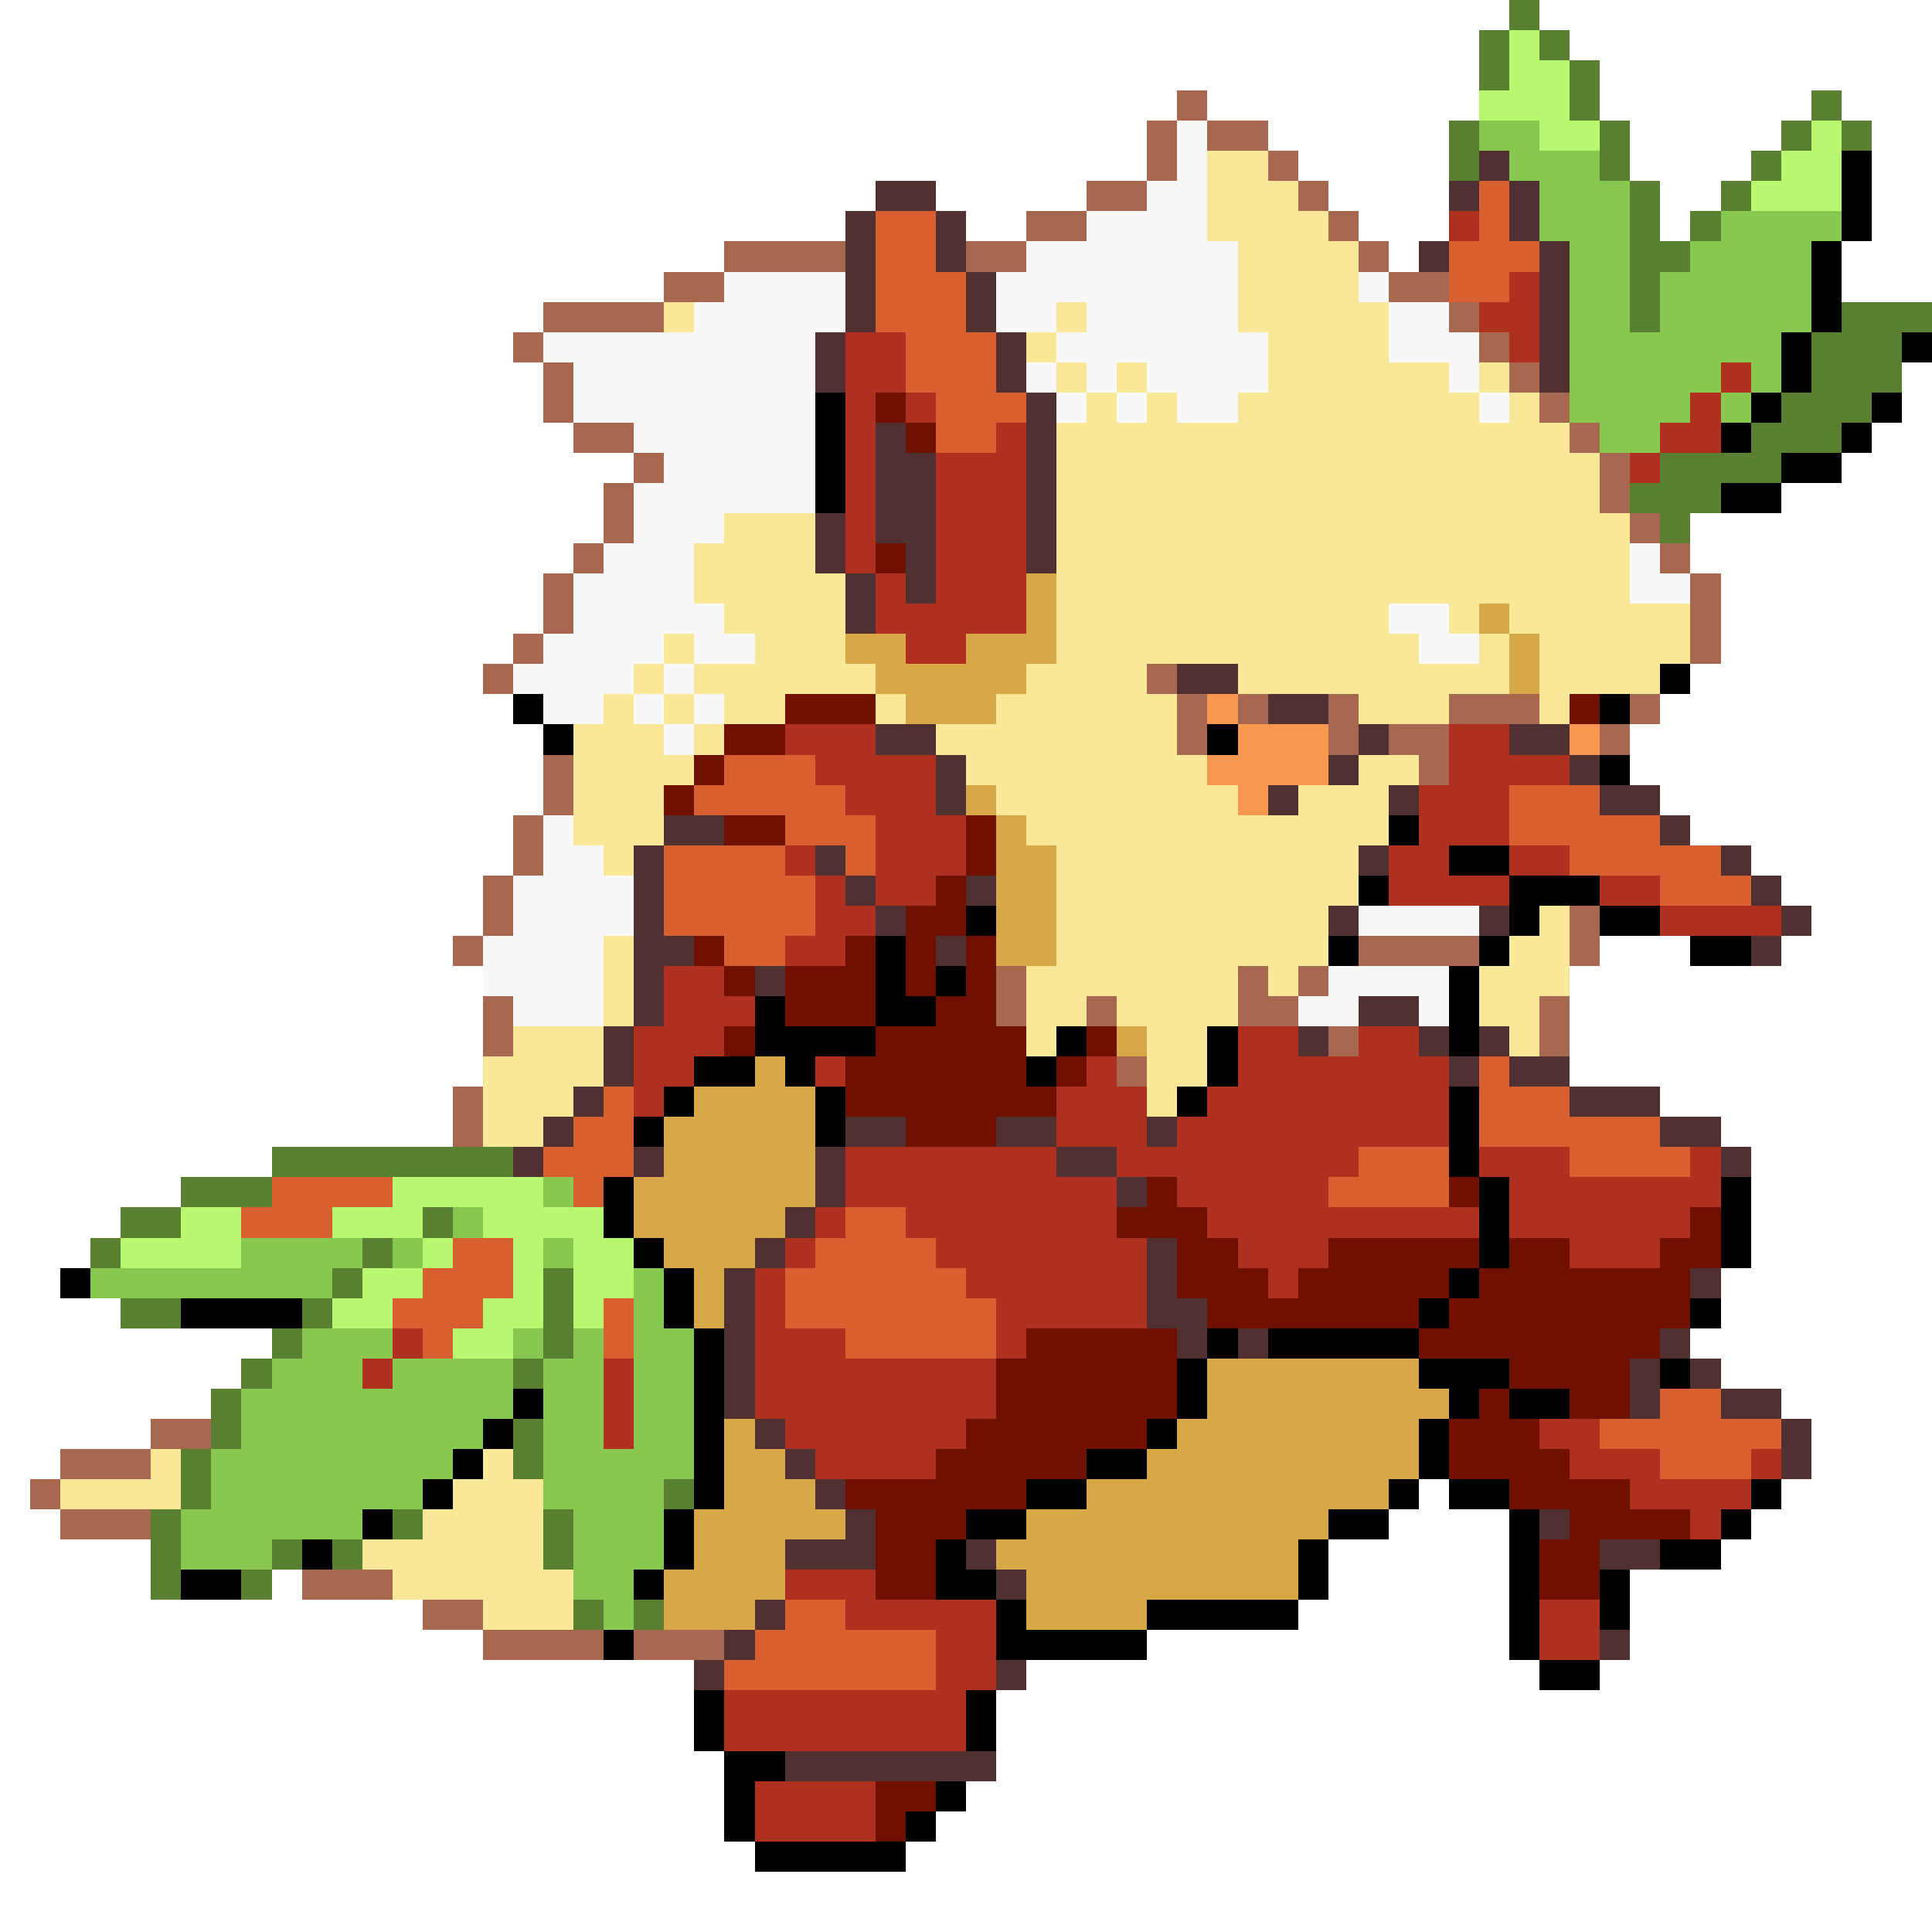 <svg xmlns="http://www.w3.org/2000/svg" viewBox="0 -0.5 64 64" shape-rendering="crispEdges">
<path stroke="#588030" d="M50 0h1M49 1h1M51 1h1M49 2h1M52 2h1M52 3h1M60 3h1M48 4h1M53 4h1M59 4h1M61 4h1M48 5h1M53 5h1M58 5h1M54 6h1M57 6h1M54 7h1M56 7h1M54 8h2M54 9h1M54 10h1M61 10h3M60 11h3M60 12h3M59 13h3M58 14h3M55 15h4M54 16h3M55 17h1M9 38h8M6 39h3M4 40h2M14 40h1M3 41h1M12 41h1M11 42h1M18 42h1M4 43h2M10 43h1M18 43h1M9 44h1M18 44h1M8 45h1M17 45h1M7 46h1M7 47h1M17 47h1M6 48h1M17 48h1M6 49h1M22 49h1M5 50h1M13 50h1M18 50h1M5 51h1M9 51h1M11 51h1M18 51h1M5 52h1M8 52h1M19 53h1M21 53h1" />
<path stroke="#b8f870" d="M50 1h1M50 2h2M49 3h3M51 4h2M60 4h1M59 5h2M58 6h3M13 39h5M6 40h2M11 40h3M16 40h4M4 41h4M14 41h1M17 41h1M19 41h2M12 42h2M17 42h1M19 42h2M11 43h2M16 43h2M19 43h1M15 44h2" />
<path stroke="#a86850" d="M39 3h1M38 4h1M40 4h2M38 5h1M42 5h1M36 6h2M43 6h1M34 7h2M44 7h1M24 8h4M32 8h2M45 8h1M22 9h2M46 9h2M18 10h4M48 10h1M17 11h1M49 11h1M18 12h1M50 12h1M18 13h1M51 13h1M19 14h2M52 14h1M21 15h1M53 15h1M20 16h1M53 16h1M20 17h1M54 17h1M19 18h1M55 18h1M18 19h1M56 19h1M18 20h1M56 20h1M17 21h1M56 21h1M16 22h1M38 22h1M39 23h1M41 23h1M44 23h1M48 23h3M54 23h1M39 24h1M44 24h1M46 24h2M53 24h1M18 25h1M47 25h1M18 26h1M17 27h1M17 28h1M16 29h1M16 30h1M52 30h1M15 31h1M45 31h4M52 31h1M33 32h1M41 32h1M43 32h1M16 33h1M33 33h1M36 33h1M41 33h2M51 33h1M16 34h1M44 34h1M51 34h1M37 35h1M15 36h1M15 37h1M5 47h2M2 48h3M1 49h1M2 50h3M10 52h3M14 53h2M16 54h4M21 54h3" />
<path stroke="#f8f8f8" d="M39 4h1M39 5h1M38 6h2M36 7h4M34 8h7M24 9h4M33 9h8M45 9h1M23 10h5M33 10h2M36 10h5M46 10h2M18 11h9M35 11h7M46 11h3M19 12h8M34 12h1M36 12h1M38 12h4M48 12h1M19 13h8M35 13h1M37 13h1M39 13h2M49 13h1M21 14h6M22 15h5M21 16h6M21 17h3M20 18h3M54 18h1M19 19h4M54 19h2M19 20h5M46 20h2M18 21h4M23 21h2M47 21h2M17 22h4M22 22h1M18 23h2M21 23h1M23 23h1M22 24h1M18 27h1M18 28h2M17 29h4M17 30h4M45 30h4M16 31h4M16 32h4M44 32h4M17 33h3M43 33h2M47 33h1" />
<path stroke="#88c850" d="M49 4h2M50 5h3M51 6h3M51 7h3M57 7h4M52 8h2M56 8h4M52 9h2M55 9h5M52 10h2M55 10h5M52 11h7M52 12h5M58 12h1M52 13h4M57 13h1M53 14h2M18 39h1M15 40h1M8 41h4M13 41h1M18 41h1M3 42h8M21 42h1M21 43h1M10 44h3M17 44h1M19 44h1M21 44h2M9 45h3M13 45h4M18 45h2M21 45h2M8 46h9M18 46h2M21 46h2M8 47h8M18 47h2M21 47h2M7 48h8M18 48h5M7 49h7M18 49h4M6 50h6M19 50h3M6 51h3M19 51h3M19 52h2M20 53h1" />
<path stroke="#f8e898" d="M40 5h2M40 6h3M40 7h4M41 8h4M41 9h4M22 10h1M35 10h1M41 10h5M34 11h1M42 11h4M35 12h1M37 12h1M42 12h6M49 12h1M36 13h1M38 13h1M41 13h8M50 13h1M35 14h17M35 15h18M35 16h18M24 17h3M35 17h19M23 18h4M35 18h19M23 19h5M35 19h19M24 20h4M35 20h11M48 20h1M50 20h6M22 21h1M25 21h3M35 21h12M49 21h1M51 21h5M21 22h1M23 22h6M34 22h4M41 22h9M51 22h4M20 23h1M22 23h1M24 23h2M29 23h1M33 23h6M45 23h3M51 23h1M19 24h3M23 24h1M31 24h8M19 25h4M32 25h8M45 25h2M19 26h3M33 26h8M43 26h3M19 27h3M34 27h12M20 28h1M35 28h10M35 29h10M35 30h9M51 30h1M20 31h1M35 31h9M50 31h2M20 32h1M34 32h7M42 32h1M49 32h3M20 33h1M34 33h2M37 33h4M49 33h2M17 34h3M34 34h1M38 34h2M50 34h1M16 35h4M38 35h2M16 36h3M38 36h1M16 37h2M5 48h1M16 48h1M2 49h4M15 49h3M14 50h4M12 51h6M13 52h6M16 53h3" />
<path stroke="#503030" d="M49 5h1M29 6h2M48 6h1M50 6h1M28 7h1M31 7h1M50 7h1M28 8h1M31 8h1M47 8h1M51 8h1M28 9h1M32 9h1M51 9h1M28 10h1M32 10h1M51 10h1M27 11h1M33 11h1M51 11h1M27 12h1M33 12h1M51 12h1M34 13h1M29 14h1M34 14h1M29 15h2M34 15h1M29 16h2M34 16h1M27 17h1M29 17h2M34 17h1M27 18h1M30 18h1M34 18h1M28 19h1M30 19h1M28 20h1M39 22h2M42 23h2M29 24h2M45 24h1M50 24h2M31 25h1M44 25h1M52 25h1M31 26h1M42 26h1M46 26h1M53 26h2M22 27h2M55 27h1M21 28h1M27 28h1M45 28h1M57 28h1M21 29h1M28 29h1M32 29h1M58 29h1M21 30h1M29 30h1M44 30h1M49 30h1M59 30h1M21 31h2M31 31h1M58 31h1M21 32h1M25 32h1M21 33h1M45 33h2M20 34h1M43 34h1M47 34h1M49 34h1M20 35h1M48 35h1M50 35h2M19 36h1M52 36h3M18 37h1M28 37h2M33 37h2M38 37h1M55 37h2M17 38h1M21 38h1M27 38h1M35 38h2M57 38h1M27 39h1M37 39h1M26 40h1M25 41h1M38 41h1M24 42h1M38 42h1M56 42h1M24 43h1M38 43h2M24 44h1M39 44h1M41 44h1M55 44h1M24 45h1M54 45h1M56 45h1M24 46h1M54 46h1M57 46h2M25 47h1M59 47h1M26 48h1M59 48h1M27 49h1M28 50h1M51 50h1M26 51h3M32 51h1M53 51h2M33 52h1M25 53h1M24 54h1M53 54h1M23 55h1M33 55h1M26 58h7" />
<path stroke="#000000" d="M61 5h1M61 6h1M61 7h1M60 8h1M60 9h1M60 10h1M59 11h1M63 11h1M59 12h1M27 13h1M58 13h1M62 13h1M27 14h1M57 14h1M61 14h1M27 15h1M59 15h2M27 16h1M57 16h2M55 22h1M17 23h1M53 23h1M18 24h1M40 24h1M53 25h1M46 27h1M48 28h2M45 29h1M50 29h3M32 30h1M50 30h1M53 30h2M29 31h1M44 31h1M49 31h1M56 31h2M29 32h1M31 32h1M48 32h1M25 33h1M29 33h2M48 33h1M25 34h4M35 34h1M40 34h1M48 34h1M23 35h2M26 35h1M34 35h1M40 35h1M22 36h1M27 36h1M39 36h1M48 36h1M21 37h1M27 37h1M48 37h1M48 38h1M20 39h1M49 39h1M57 39h1M20 40h1M49 40h1M57 40h1M21 41h1M49 41h1M57 41h1M2 42h1M22 42h1M48 42h1M6 43h4M22 43h1M47 43h1M56 43h1M23 44h1M40 44h1M42 44h5M23 45h1M39 45h1M47 45h3M55 45h1M17 46h1M23 46h1M39 46h1M48 46h1M50 46h2M16 47h1M23 47h1M38 47h1M47 47h1M15 48h1M23 48h1M36 48h2M47 48h1M14 49h1M23 49h1M34 49h2M46 49h1M48 49h2M58 49h1M12 50h1M22 50h1M32 50h2M44 50h2M50 50h1M57 50h1M10 51h1M22 51h1M31 51h1M43 51h1M50 51h1M55 51h2M6 52h2M21 52h1M31 52h2M43 52h1M50 52h1M53 52h1M33 53h1M38 53h5M50 53h1M53 53h1M20 54h1M33 54h5M50 54h1M51 55h2M23 56h1M32 56h1M23 57h1M32 57h1M24 58h2M24 59h1M31 59h1M24 60h1M30 60h1M25 61h5" />
<path stroke="#d86030" d="M49 6h1M29 7h2M49 7h1M29 8h2M48 8h3M29 9h3M48 9h2M29 10h3M30 11h3M30 12h3M31 13h3M31 14h2M24 25h3M23 26h5M50 26h3M26 27h3M50 27h5M22 28h4M28 28h1M52 28h5M22 29h5M55 29h3M22 30h5M24 31h2M49 35h1M20 36h1M49 36h3M19 37h2M49 37h6M18 38h3M45 38h3M52 38h4M9 39h4M19 39h1M44 39h4M8 40h3M28 40h2M15 41h2M27 41h4M14 42h3M26 42h6M13 43h3M20 43h1M26 43h7M14 44h1M20 44h1M28 44h5M55 46h2M53 47h6M55 48h3M26 53h2M25 54h6M24 55h7" />
<path stroke="#b03020" d="M48 7h1M50 9h1M49 10h2M28 11h2M50 11h1M28 12h2M57 12h1M28 13h1M30 13h1M56 13h1M28 14h1M33 14h1M55 14h2M28 15h1M31 15h3M54 15h1M28 16h1M31 16h3M28 17h1M31 17h3M28 18h1M31 18h3M29 19h1M31 19h3M29 20h5M30 21h2M26 24h3M48 24h2M27 25h4M48 25h4M28 26h3M47 26h3M29 27h3M47 27h3M26 28h1M29 28h3M46 28h2M50 28h2M27 29h1M29 29h2M46 29h4M53 29h2M27 30h2M55 30h4M26 31h2M22 32h2M22 33h3M21 34h3M41 34h2M45 34h2M21 35h2M27 35h1M36 35h1M41 35h7M21 36h1M35 36h3M40 36h8M35 37h3M39 37h9M28 38h7M37 38h8M49 38h3M56 38h1M28 39h9M39 39h5M50 39h7M27 40h1M30 40h7M40 40h9M50 40h6M26 41h1M31 41h7M41 41h3M52 41h3M25 42h1M32 42h6M42 42h1M25 43h1M33 43h5M13 44h1M25 44h3M33 44h1M12 45h1M20 45h1M25 45h8M20 46h1M25 46h8M20 47h1M26 47h6M51 47h2M27 48h4M52 48h3M58 48h1M54 49h4M56 50h1M26 52h3M28 53h5M51 53h2M31 54h2M51 54h2M31 55h2M24 56h8M24 57h8M25 59h4M25 60h4" />
<path stroke="#701000" d="M29 13h1M30 14h1M29 18h1M26 23h3M52 23h1M24 24h2M23 25h1M22 26h1M24 27h2M32 27h1M32 28h1M31 29h1M30 30h2M23 31h1M28 31h1M30 31h1M32 31h1M24 32h1M26 32h3M30 32h1M32 32h1M26 33h3M31 33h2M24 34h1M29 34h5M36 34h1M28 35h6M35 35h1M28 36h7M30 37h3M38 39h1M48 39h1M37 40h3M56 40h1M39 41h2M44 41h5M50 41h2M55 41h2M39 42h3M43 42h5M49 42h7M40 43h7M48 43h8M34 44h5M47 44h8M33 45h6M50 45h4M33 46h6M49 46h1M52 46h2M32 47h6M48 47h3M31 48h5M48 48h4M28 49h6M50 49h4M29 50h3M52 50h4M29 51h2M51 51h2M29 52h2M51 52h2M29 59h2M29 60h1" />
<path stroke="#d8a848" d="M34 19h1M34 20h1M49 20h1M28 21h2M32 21h3M50 21h1M29 22h5M50 22h1M30 23h3M32 26h1M33 27h1M33 28h2M33 29h2M33 30h2M33 31h2M37 34h1M25 35h1M23 36h4M22 37h5M22 38h5M21 39h6M21 40h5M22 41h3M23 42h1M23 43h1M40 45h7M40 46h8M24 47h1M39 47h8M24 48h2M38 48h9M24 49h3M36 49h10M23 50h5M34 50h10M23 51h3M33 51h10M22 52h4M34 52h9M22 53h3M34 53h4" />
<path stroke="#f89850" d="M40 23h1M41 24h3M52 24h1M40 25h4M41 26h1" />
</svg>